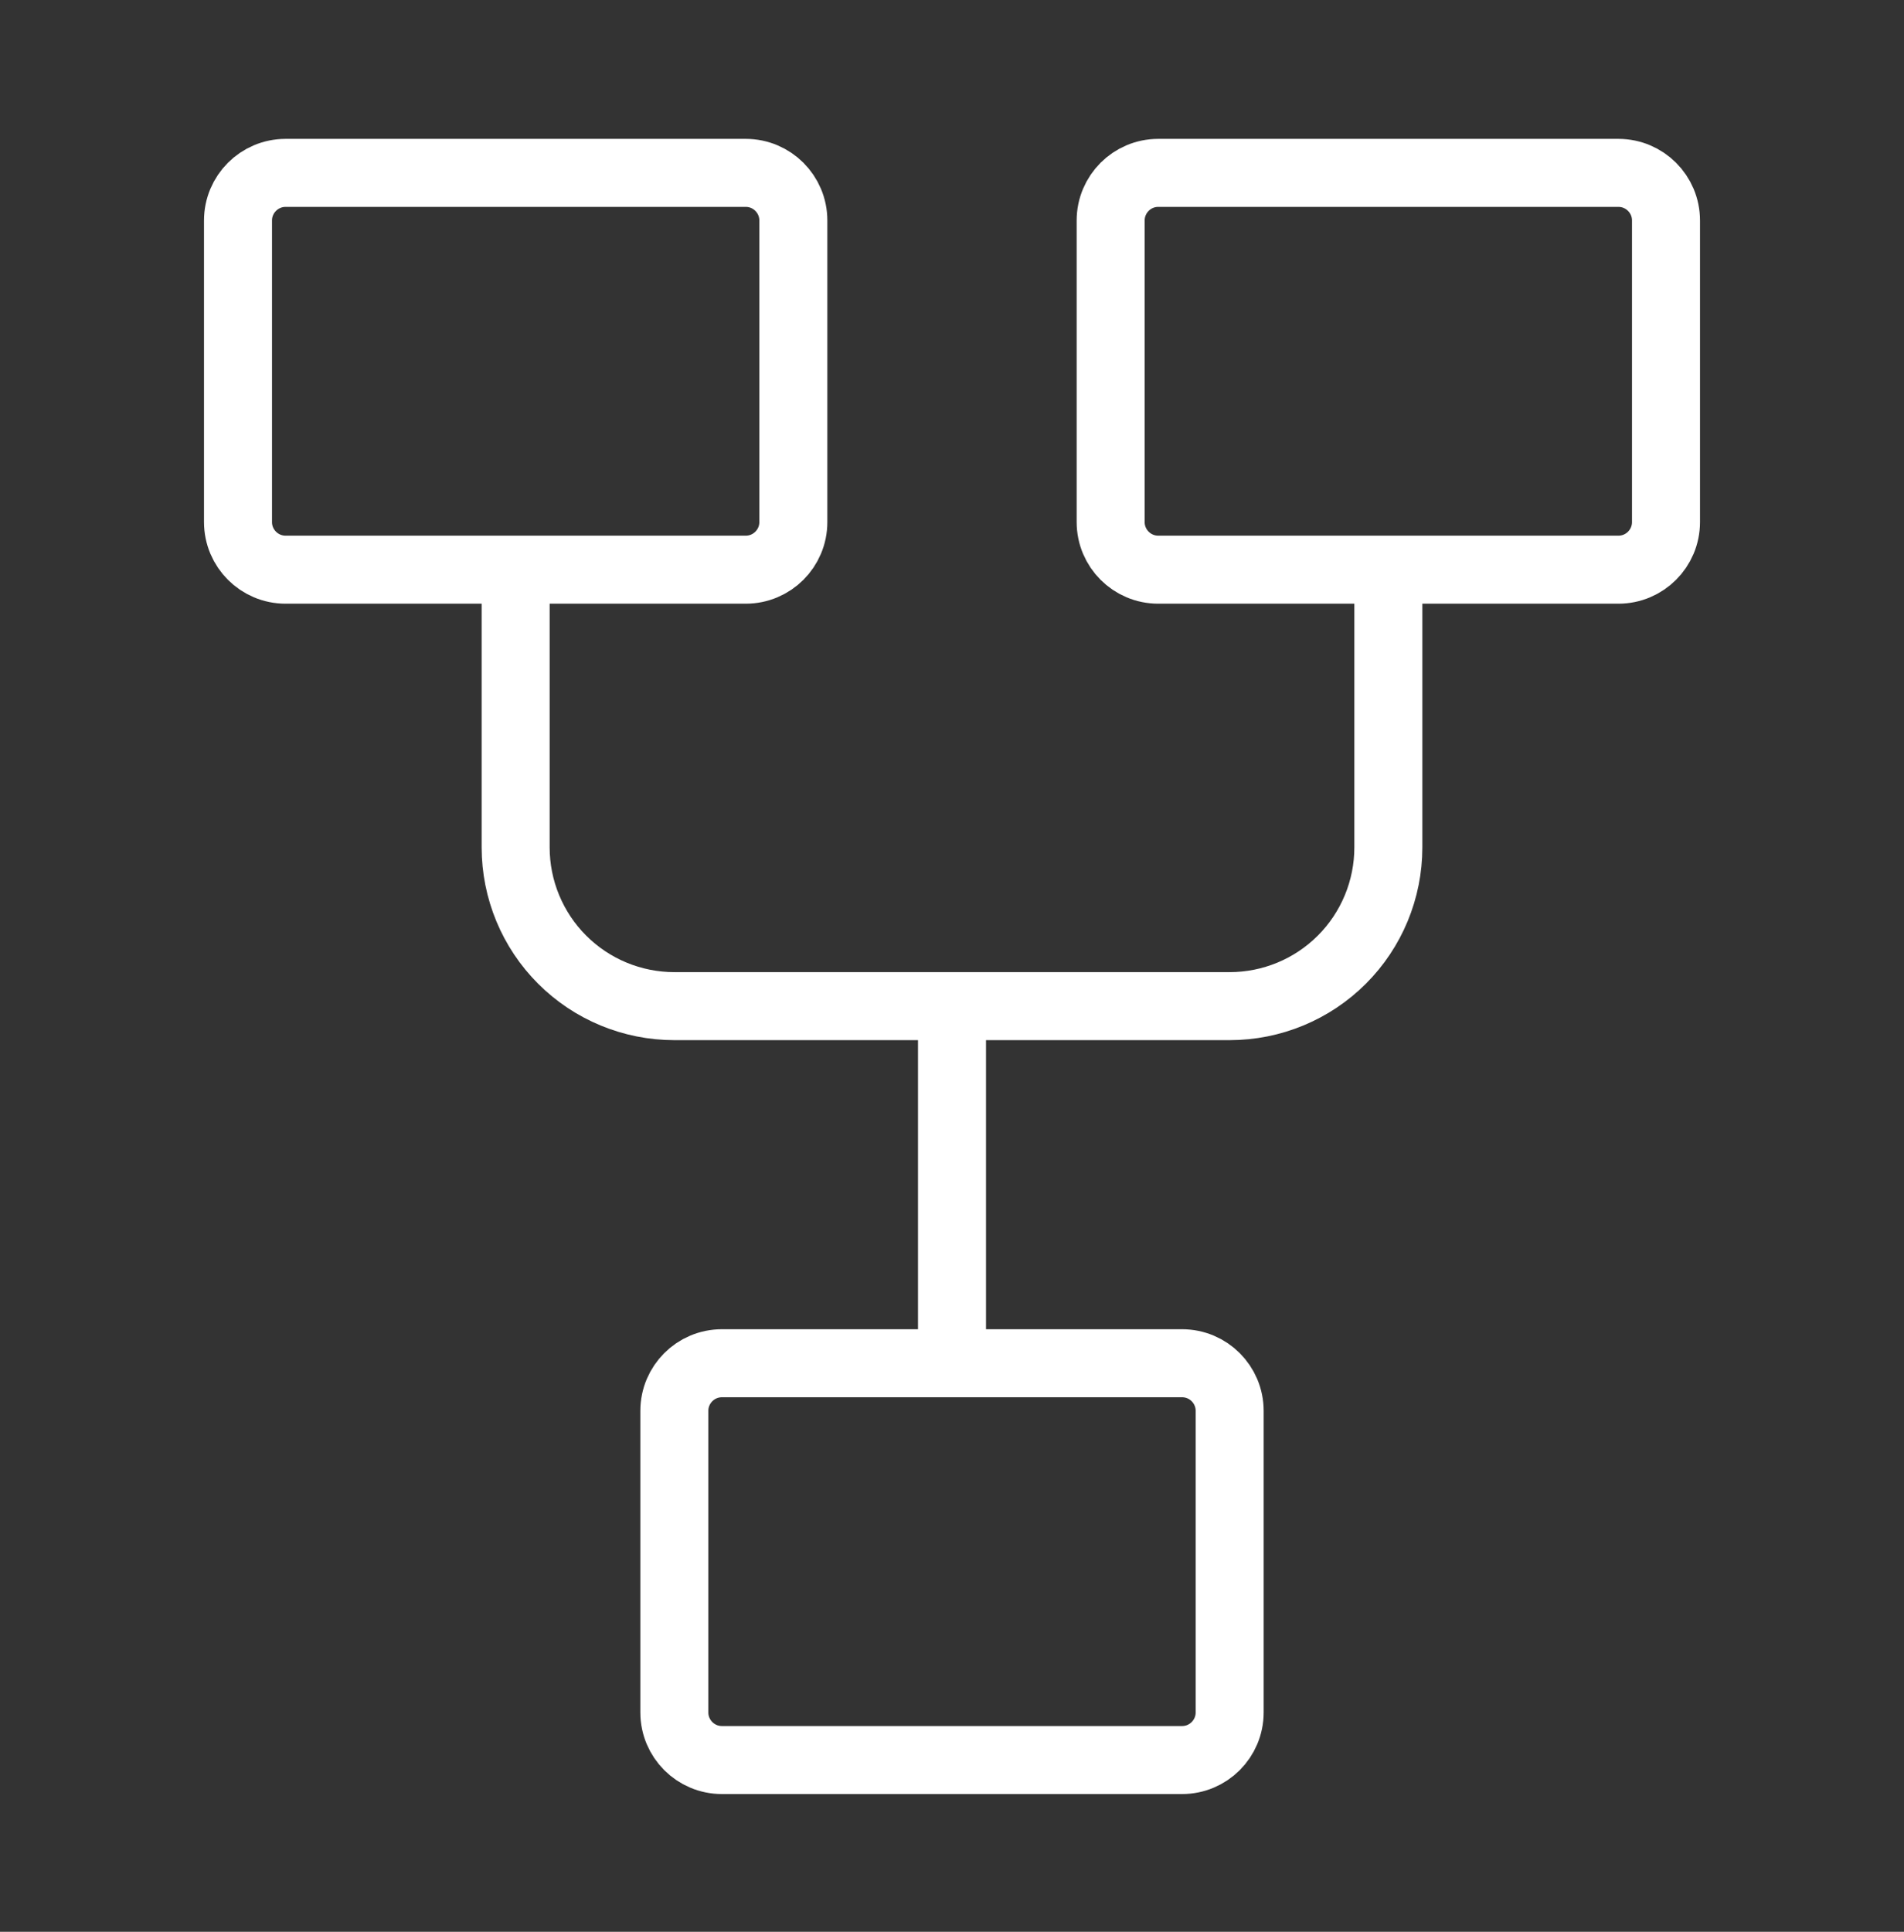 <svg width="70" height="71" viewBox="0 0 70 71" fill="none" xmlns="http://www.w3.org/2000/svg">
<rect x="0" y="0" width="70" height="71" fill="#333333" stroke="none"/>
<path d="M27.417 6.354H10.5C9.534 6.354 8.75 7.138 8.75 8.104V19.188C8.75 20.154 9.534 20.938 10.5 20.938H27.417C28.383 20.938 29.167 20.154 29.167 19.188V8.104C29.167 7.138 28.383 6.354 27.417 6.354Z" stroke="white" stroke-width="2.5"/>
<path d="M43.458 50.104H26.542C25.575 50.104 24.792 50.888 24.792 51.854V62.938C24.792 63.904 25.575 64.688 26.542 64.688H43.458C44.425 64.688 45.208 63.904 45.208 62.938V51.854C45.208 50.888 44.425 50.104 43.458 50.104Z" stroke="white" stroke-width="2.5"/>
<path d="M59.5 6.354H42.583C41.617 6.354 40.833 7.138 40.833 8.104V19.188C40.833 20.154 41.617 20.938 42.583 20.938H59.5C60.466 20.938 61.25 20.154 61.25 19.188V8.104C61.25 7.138 60.466 6.354 59.5 6.354Z" stroke="white" stroke-width="2.5"/>
<path d="M18.958 20.938V31.146C18.958 32.693 19.573 34.177 20.667 35.271C21.761 36.365 23.245 36.979 24.792 36.979H45.208C46.755 36.979 48.239 36.365 49.333 35.271C50.427 34.177 51.042 32.693 51.042 31.146V20.938M35 36.979V50.104" stroke="white" stroke-width="2.5"/>
</svg>

